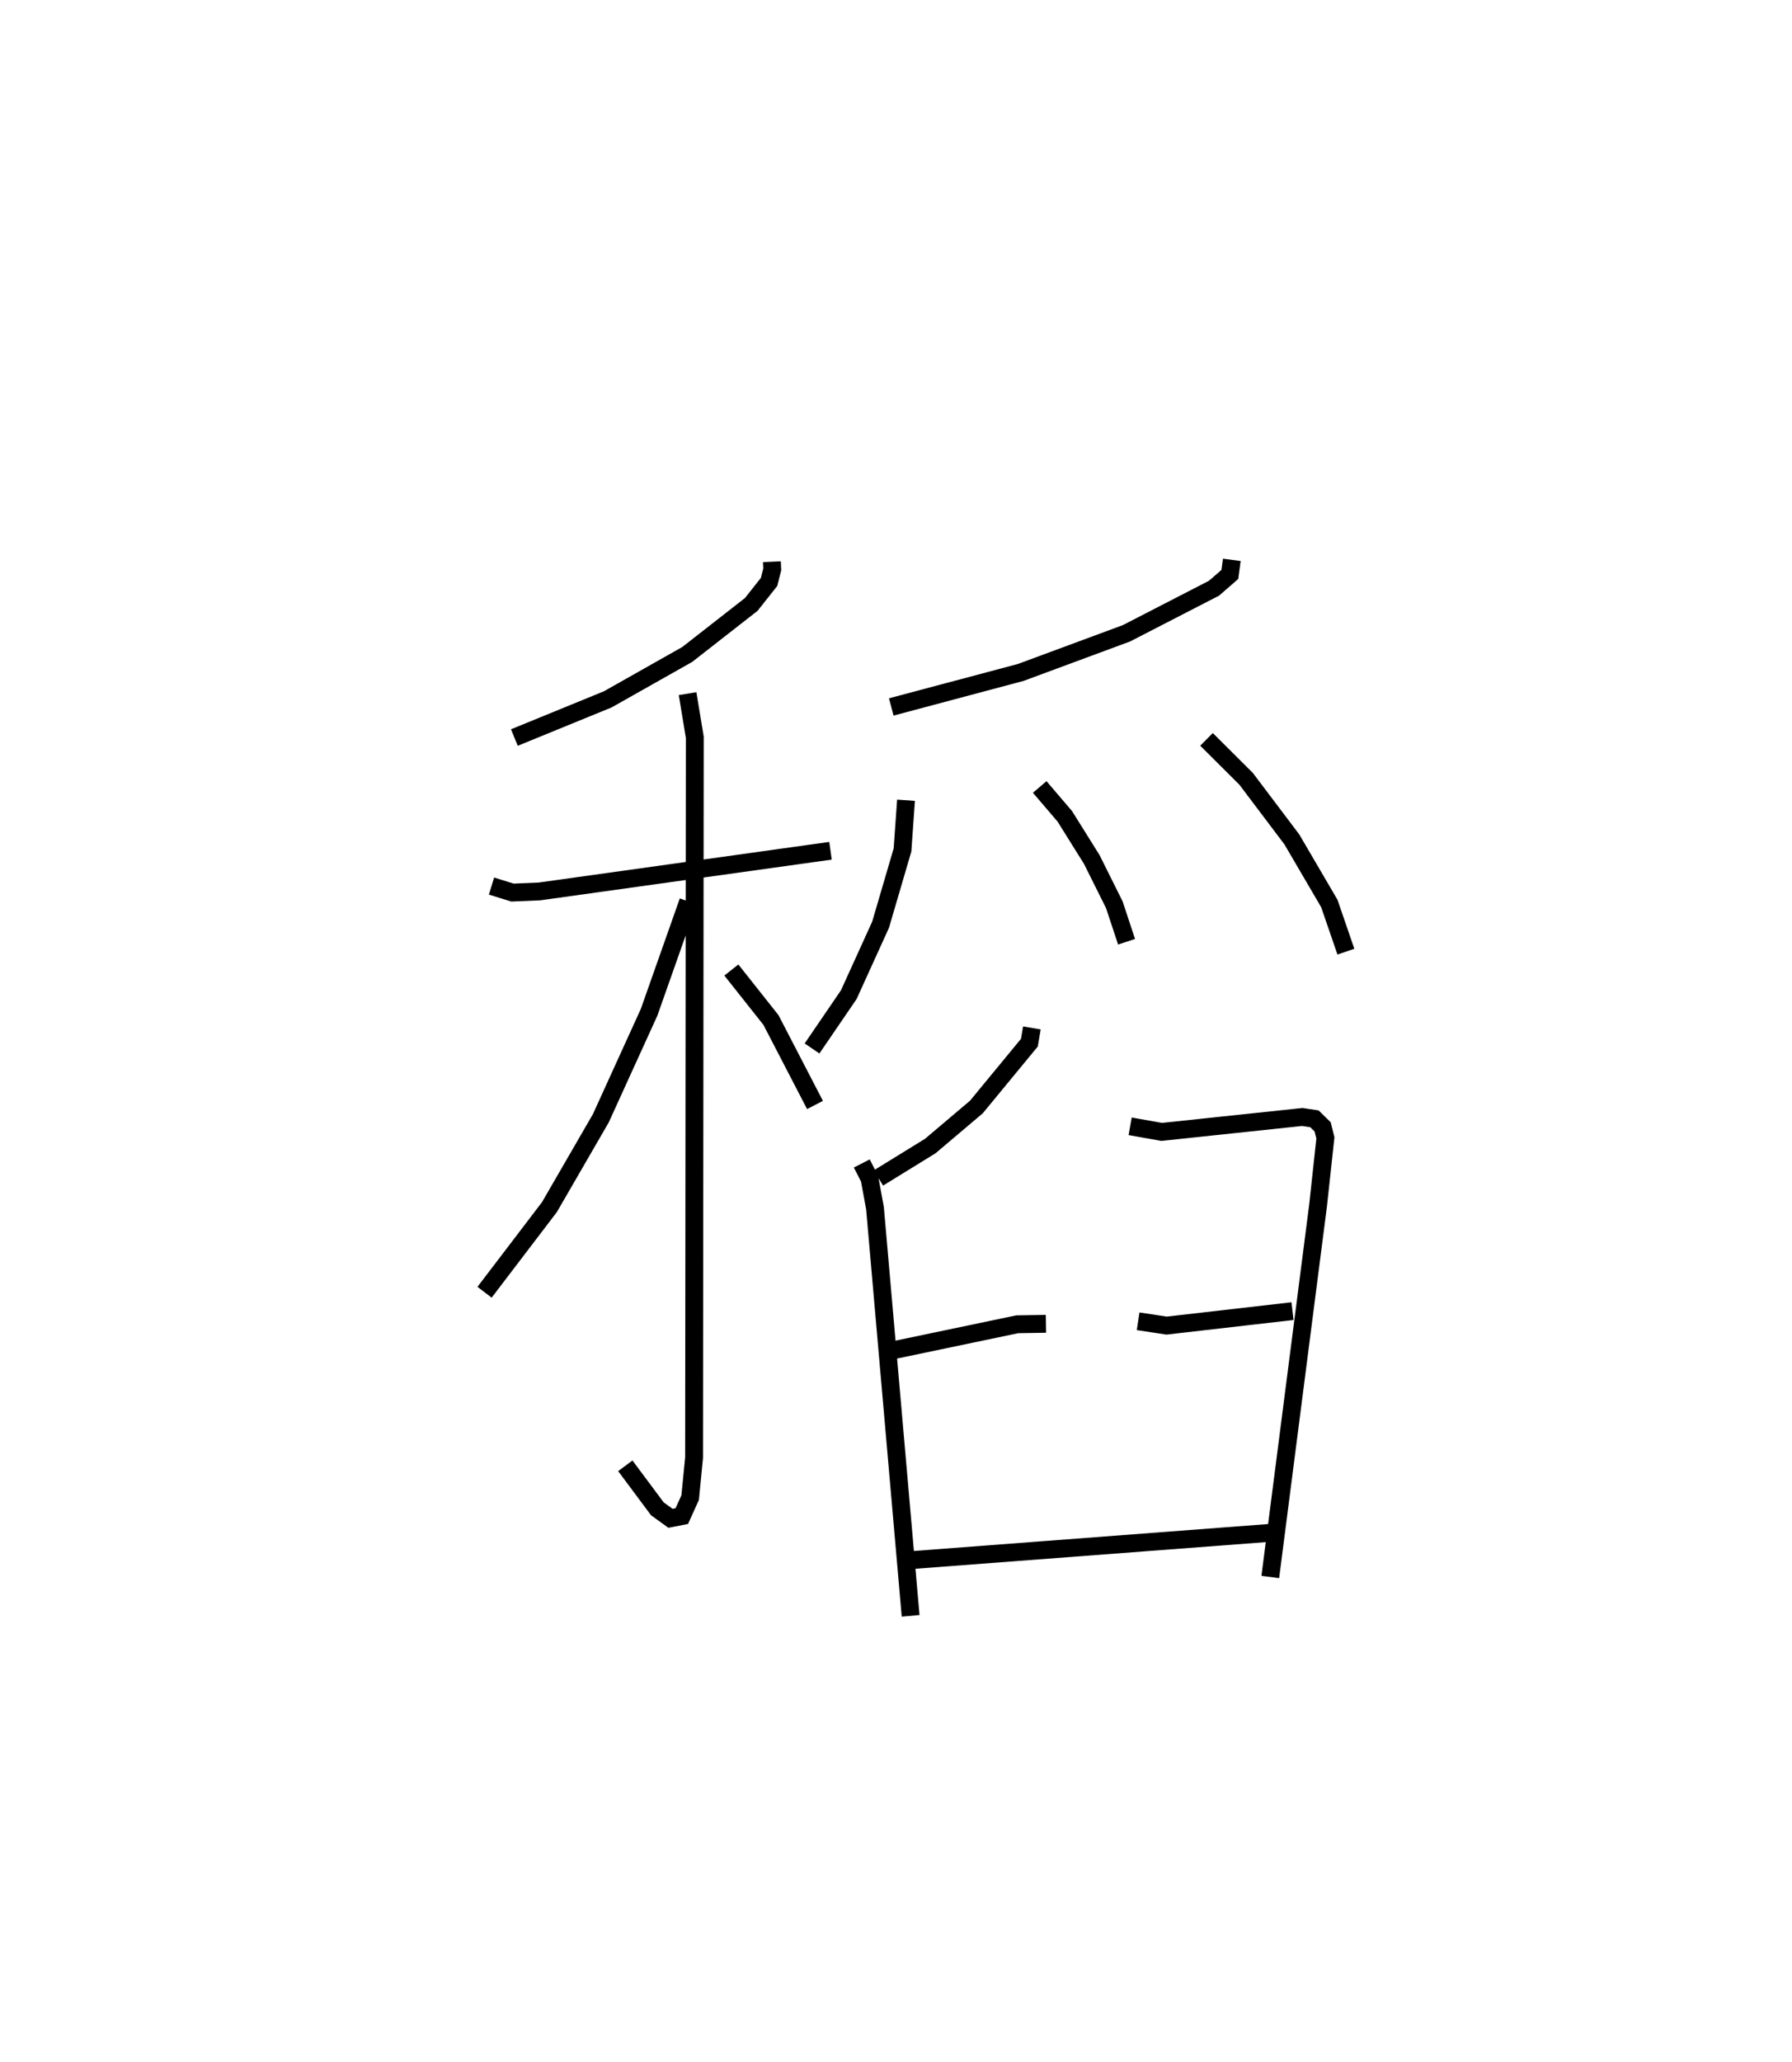 <?xml version="1.0" encoding="utf-8" ?>
<svg baseProfile="full" height="115.53" version="1.1" width="100.421" xmlns="http://www.w3.org/2000/svg" xmlns:ev="http://www.w3.org/2001/xml-events" xmlns:xlink="http://www.w3.org/1999/xlink"><defs /><rect fill="white" height="115.53" width="100.421" x="0" y="0" /><path d="M25,25 m0.0,0.0 m18.256,6.47 l0.019,0.427 -0.176,0.704 l-1,1.263 -3.588,2.803 l-4.453,2.515 -5.233,2.139 m-1.282,8.322 l1.176,0.364 1.513,-0.064 l16.308,-2.278 m-8.009,-8.803 l0.404,2.444 -0.04,40.357 l-0.22,2.241 -0.467,1.035 l-0.636,0.125 -0.735,-0.532 l-1.796,-2.41 m3.525,-31.621 l-2.193,6.215 -2.704,5.936 l-2.878,4.974 -3.637,4.773 m13.83,-18.053 l2.22,2.802 2.467,4.759 m23.357,-30.541 l-0.109,0.817 -0.888,0.772 l-4.904,2.525 -5.93,2.195 l-7.252,1.932 m0.826,5.228 l-0.196,2.782 -1.229,4.192 l-1.781,3.916 -2.06,3.016 m12.759,-14.65 l1.408,1.647 1.512,2.421 l1.261,2.53 0.686,2.073 m4.481,-11.338 l2.217,2.208 2.563,3.395 l2.102,3.592 0.928,2.699 m-17.597,4.273 l-0.14,0.826 -2.97,3.604 l-2.583,2.186 -2.907,1.791 m-0.932,-0.814 l0.436,0.849 0.305,1.66 l1.996,22.836 m12.302,-27.427 l1.768,0.314 7.881,-0.836 l0.677,0.102 0.461,0.452 l0.154,0.616 -0.41,3.787 l-2.678,20.816 m-21.322,-12.665 l7.14,-1.494 1.611,-0.026 m5.165,-0.143 l1.596,0.243 7.055,-0.811 m-21.436,13.956 l20.549,-1.562 " fill="none" stroke="black" stroke-width="1" /></svg>